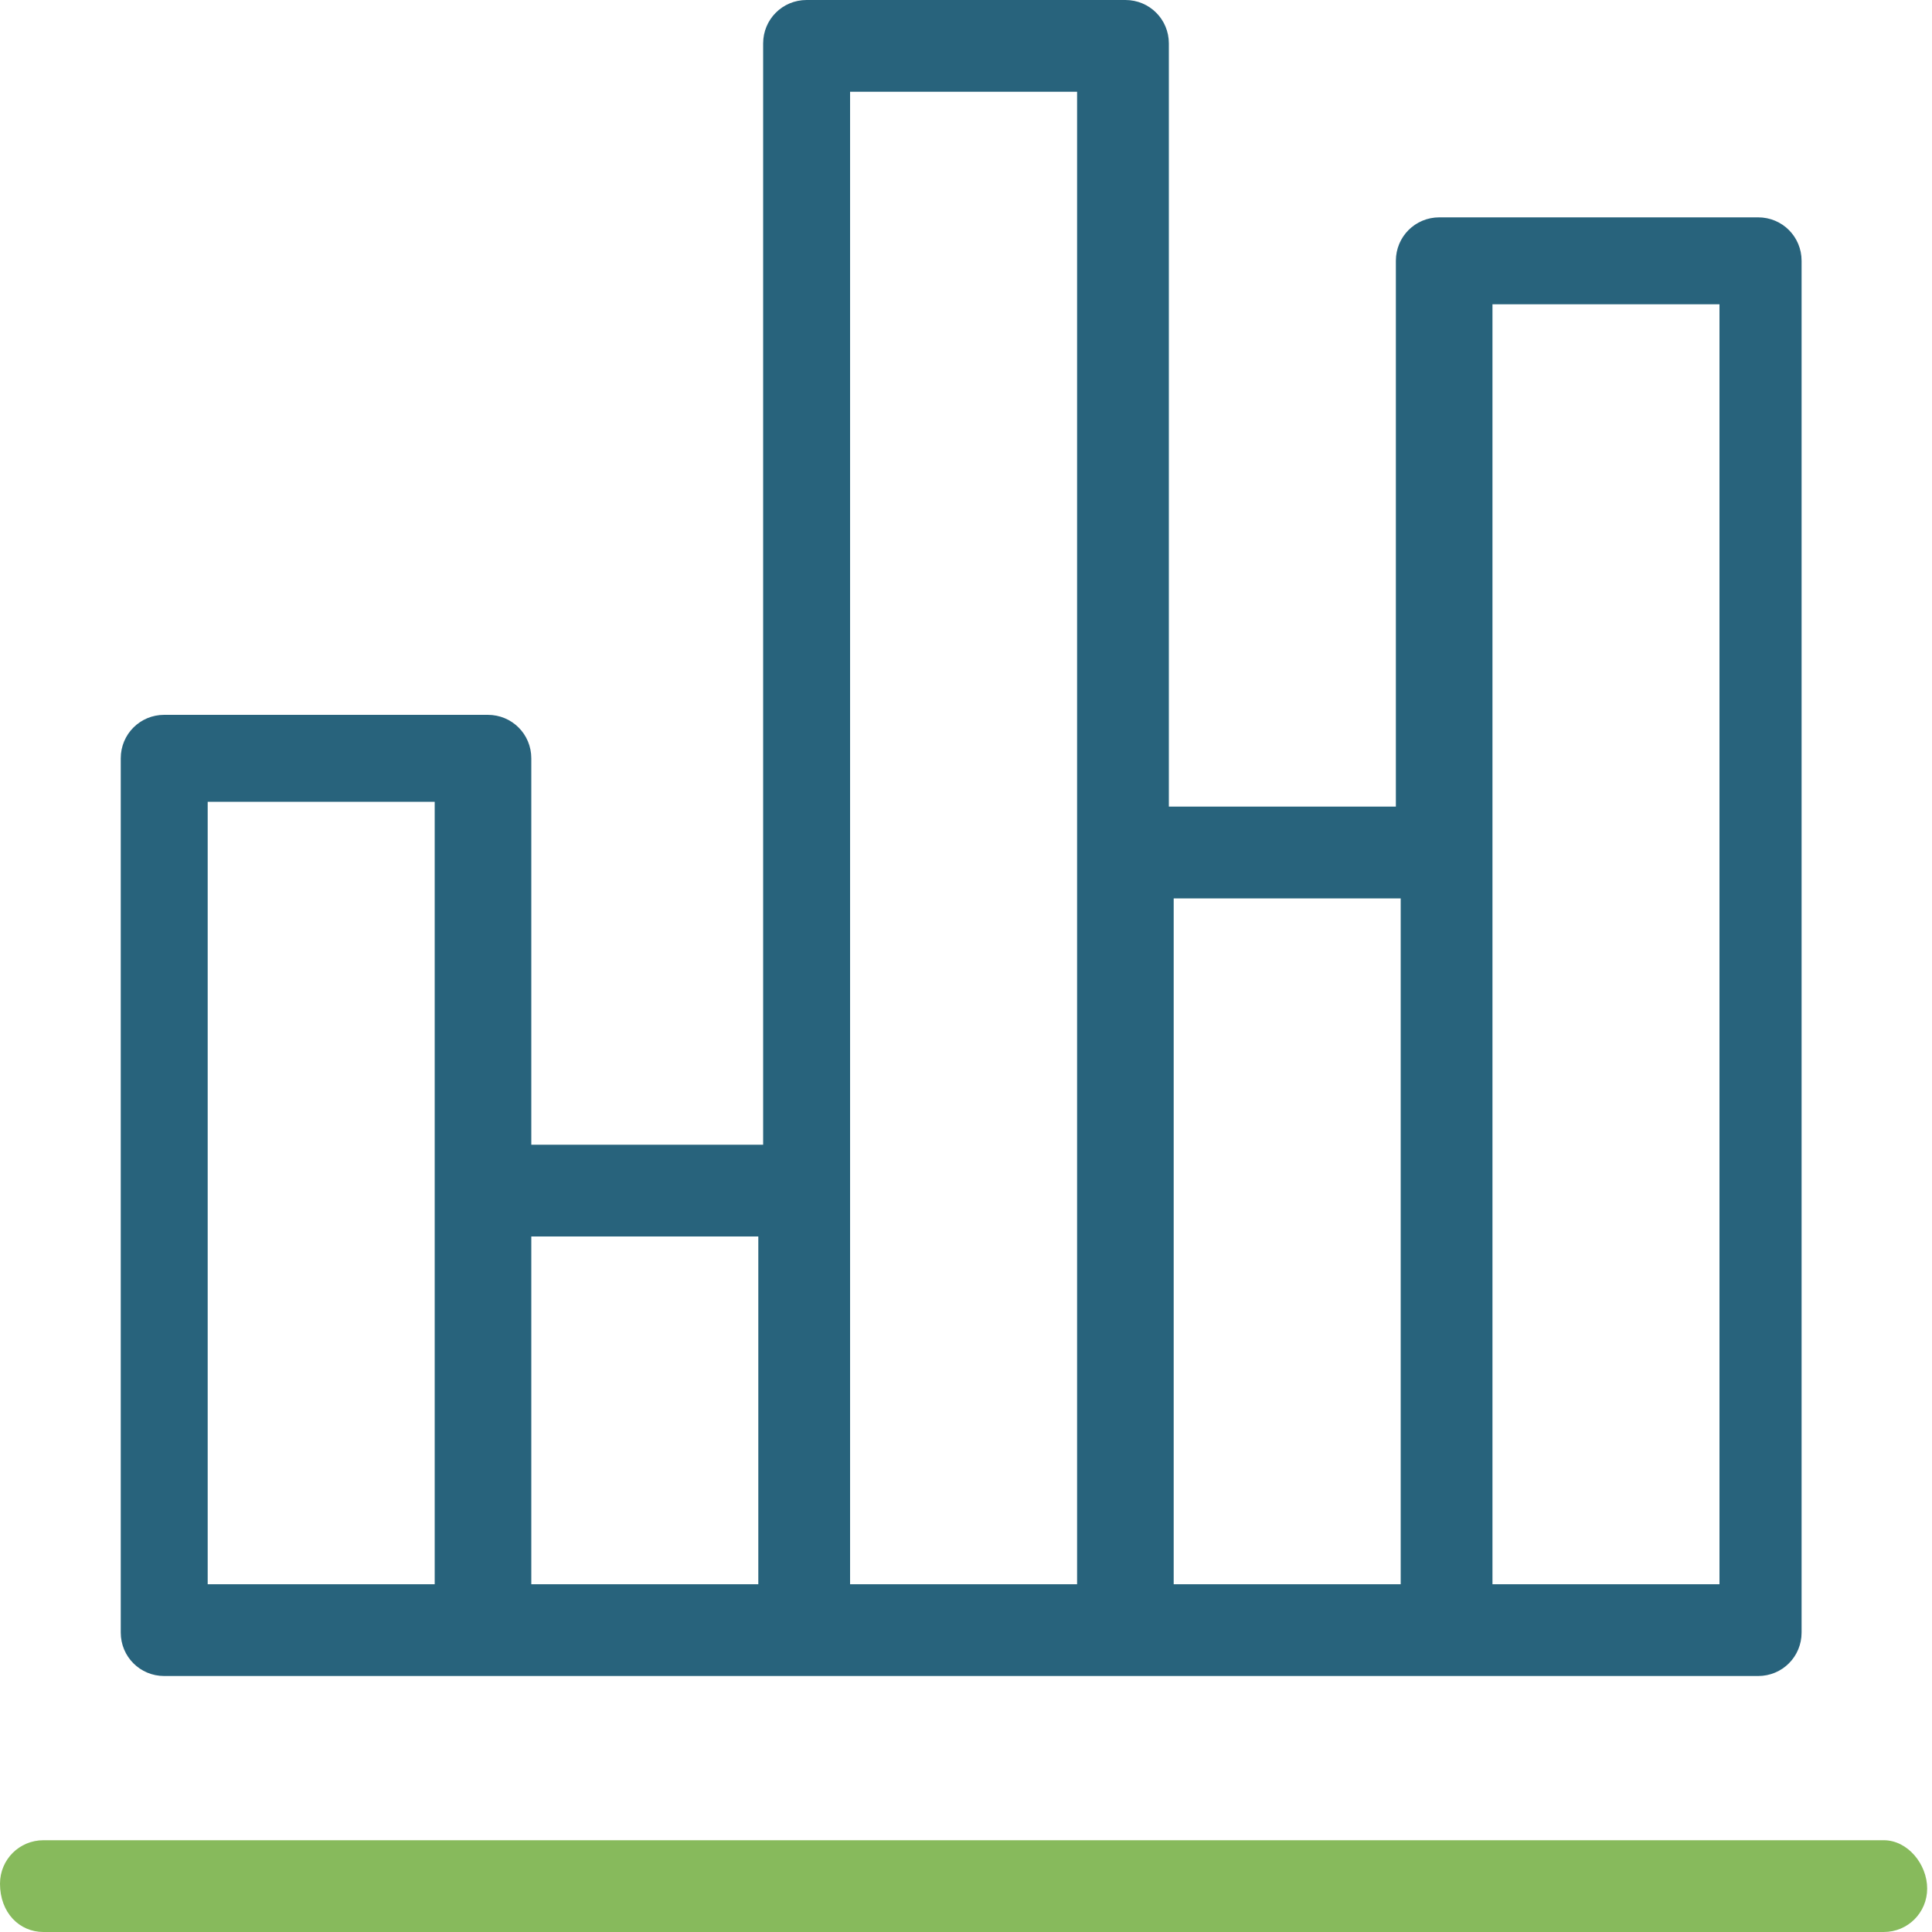 <?xml version="1.0" encoding="utf-8"?>
<!-- Generator: Adobe Illustrator 21.0.2, SVG Export Plug-In . SVG Version: 6.00 Build 0)  -->
<svg version="1.1" id="Слой_1" xmlns="http://www.w3.org/2000/svg" xmlns:xlink="http://www.w3.org/1999/xlink" x="0px" y="0px"
	 viewBox="0 0 40 40" style="enable-background:new 0 0 40 40;" xml:space="preserve">
<style type="text/css">
	.st0{fill:#87BA5C;}
	.st1{fill:#28637C;}
</style>
<g>
	<path class="st0" d="M39,38.1H0.9c-0.5,0-0.9,0.4-0.9,0.9C0,39.6,0.4,40,0.9,40H39c0.5,0,0.9-0.4,0.9-0.9S39.5,38.1,39,38.1z"/>
	<path class="st1" d="M3.4,34.7H10h6.6h6.6h6.6h6.6c0.5,0,0.9-0.4,0.9-0.9V5.4c0-0.5-0.4-0.9-0.9-0.9h-6.6c-0.5,0-0.9,0.4-0.9,0.9
		v11.3h-4.7V0.9c0-0.5-0.4-0.9-0.9-0.9h-6.6c-0.5,0-0.9,0.4-0.9,0.9v22.8H11v-8c0-0.5-0.4-0.9-0.9-0.9H3.4c-0.5,0-0.9,0.4-0.9,0.9
		v18.1C2.5,34.3,2.9,34.7,3.4,34.7z M30.9,17.7V6.3h4.7v26.5h-4.7V17.7z M24.2,18.6H29v14.2h-4.7V18.6z M17.6,1.9h4.7v15.8v15.1
		h-4.7V1.9z M11,25.6h4.7v7.2H11V25.6z M4.3,16.6h4.7v16.2H4.3V16.6z"/>
</g>
</svg>
